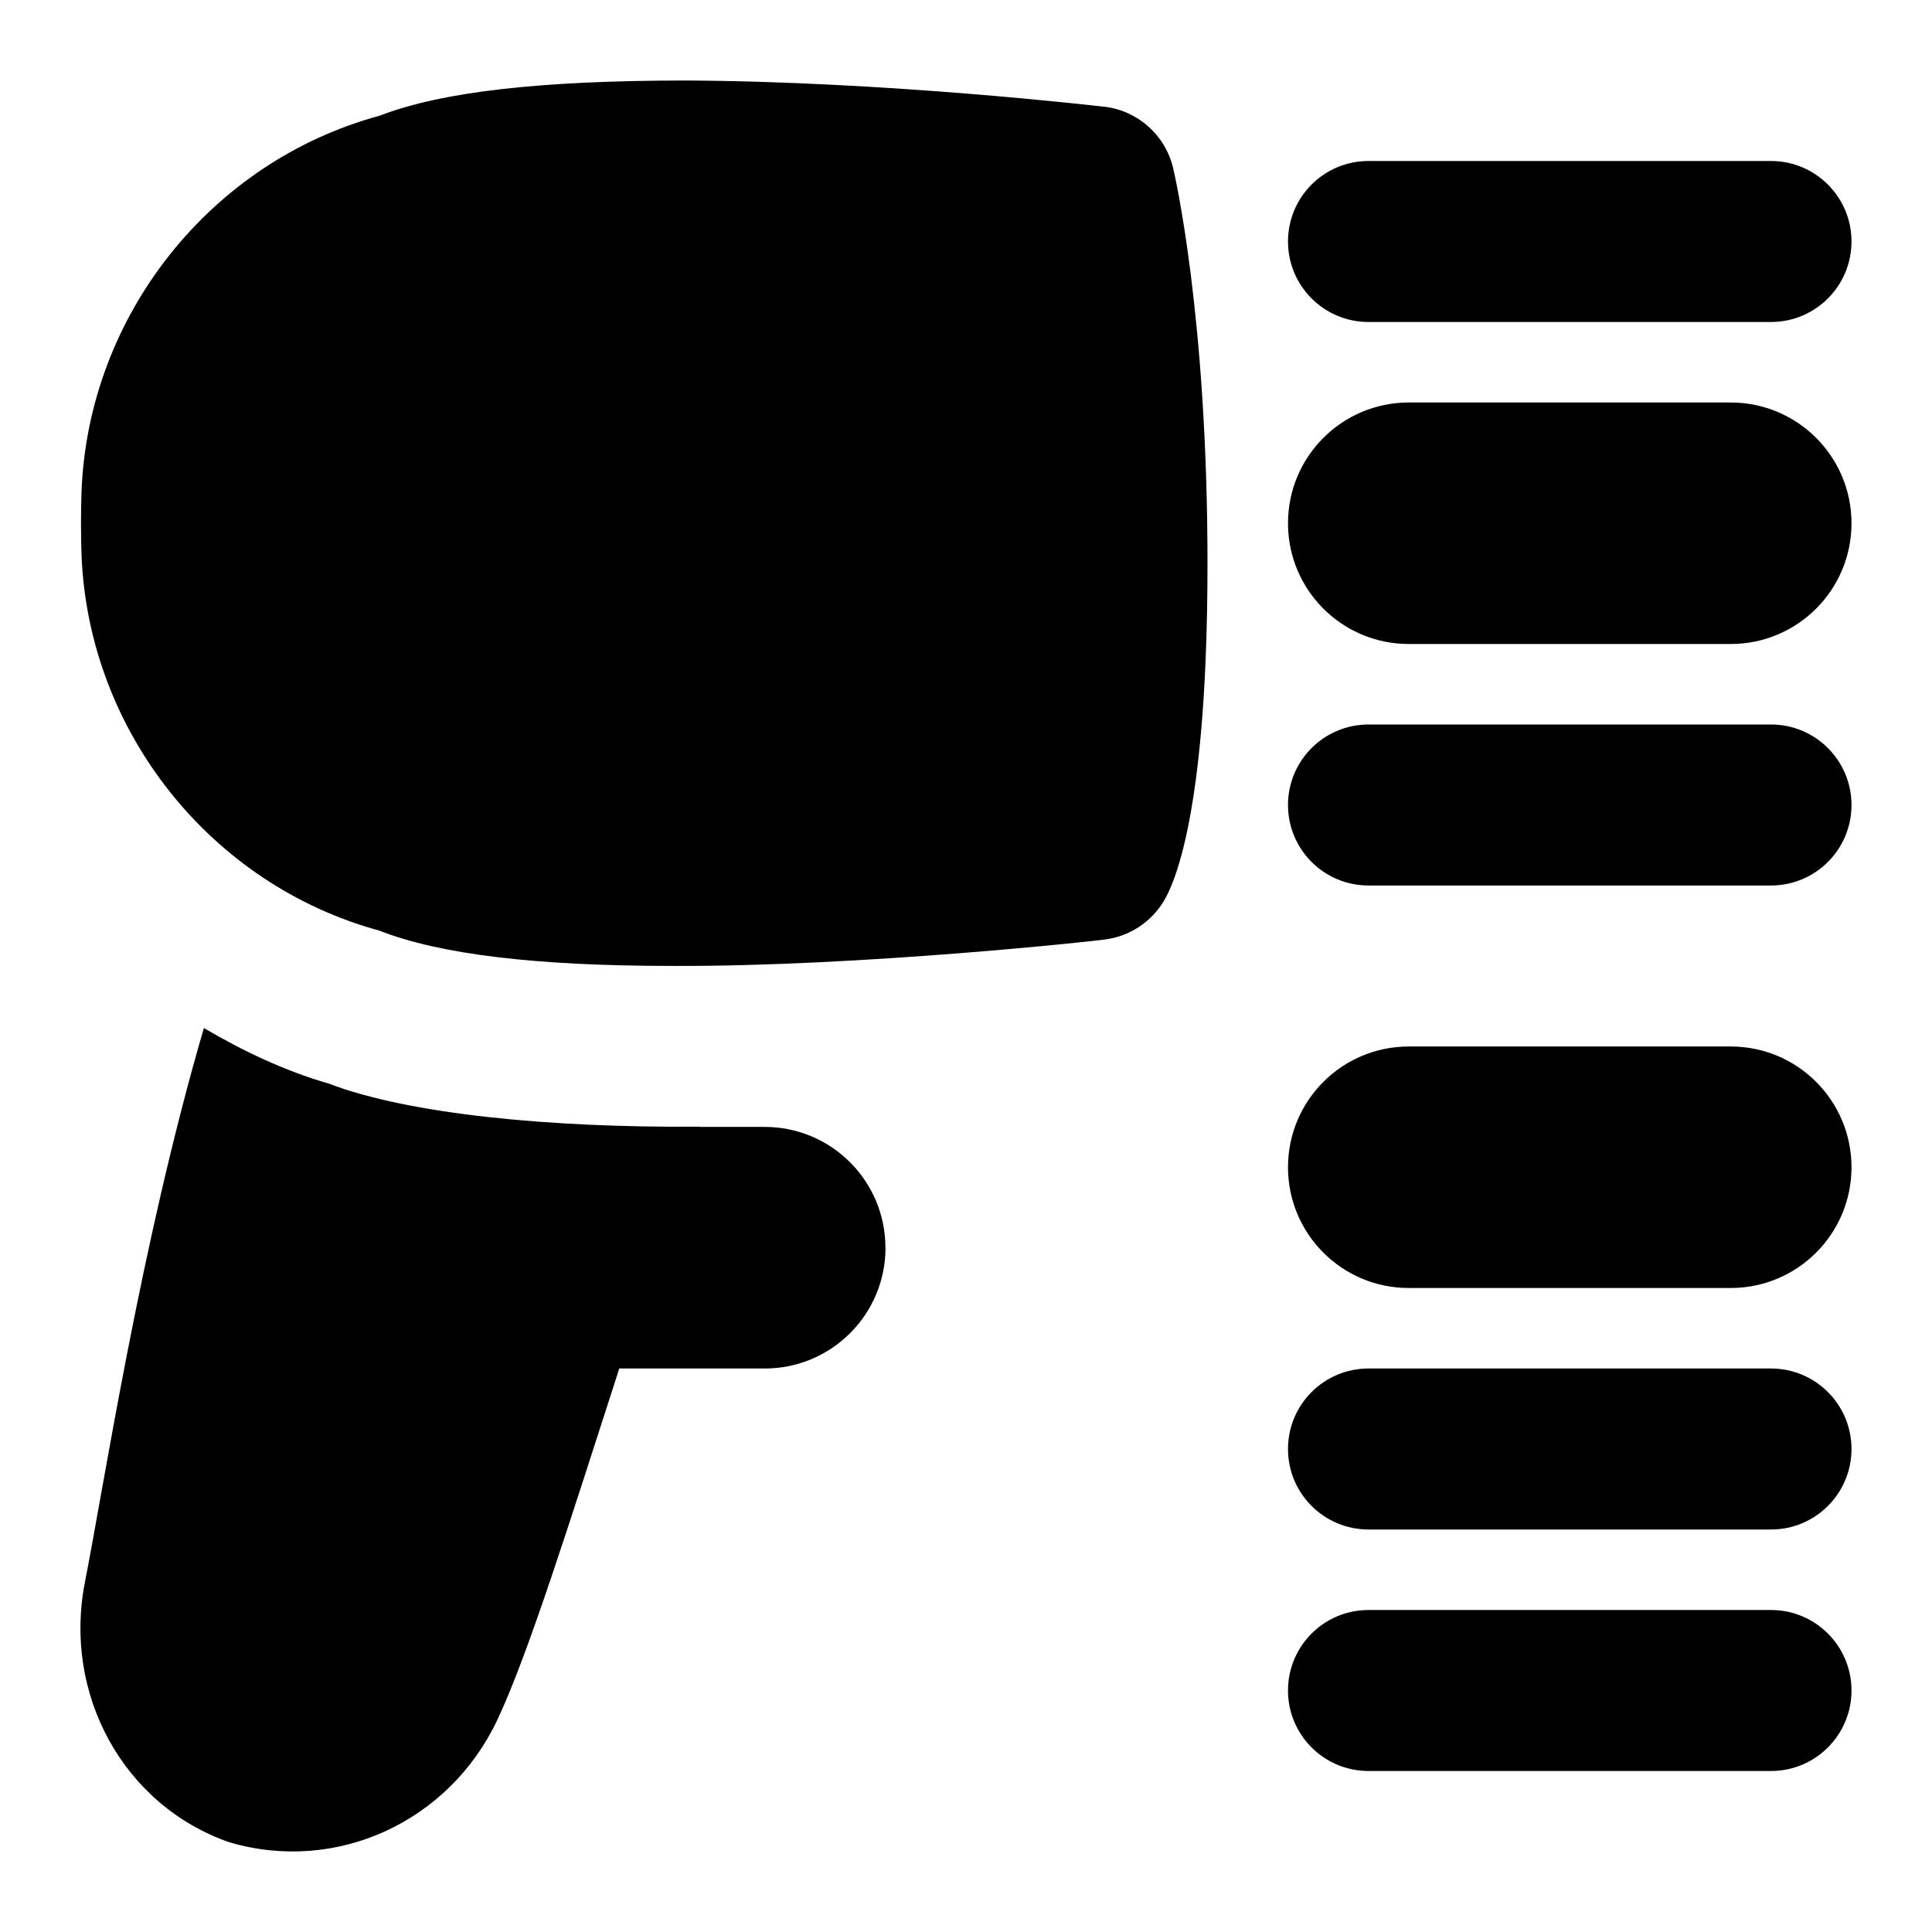 <svg id="Layer_1" viewBox="0 0 24 24" xmlns="http://www.w3.org/2000/svg" data-name="Layer 1"><path d="m11 15.5c0 .828-.671 1.5-1.5 1.5h-1.807c-.613 1.899-1.132 3.554-1.515 4.365-.593 1.258-1.987 1.914-3.327 1.521-1.318-.457-2.07-1.84-1.796-3.232.239-1.213.693-4.202 1.478-6.883.486.285.998.53 1.551.69.988.377 2.731.55 4.61.535.03 0 .015 0 0 0 0 .001 0 .002-.001.003h.806c.829 0 1.5.672 1.5 1.5zm6-11.5h5c.552 0 1-.447 1-1s-.448-1-1-1h-5c-.552 0-1 .447-1 1s.448 1 1 1zm5 13h-5c-.552 0-1 .447-1 1s.448 1 1 1h5c.552 0 1-.447 1-1s-.448-1-1-1zm0-8h-5c-.552 0-1 .447-1 1s.448 1 1 1h5c.552 0 1-.447 1-1s-.448-1-1-1zm-.5-4h-4c-.829 0-1.5.672-1.5 1.5s.671 1.5 1.5 1.5h4c.829 0 1.5-.672 1.5-1.5s-.671-1.5-1.5-1.5zm0 8h-4c-.829 0-1.5.672-1.5 1.5s.671 1.5 1.5 1.5h4c.829 0 1.5-.672 1.5-1.5s-.671-1.5-1.5-1.5zm.5 7h-5c-.552 0-1 .447-1 1s.448 1 1 1h5c.552 0 1-.447 1-1s-.448-1-1-1zm-8.284-18.674c-.111-.013-2.735-.316-5.212-.326-1.778.002-3.007.136-3.79.438-2.097.569-3.615 2.478-3.701 4.663-.009.231-.009.564 0 .796.086 2.185 1.603 4.092 3.698 4.663.754.296 1.949.439 3.644.439 2.342.01 5.327-.318 5.36-.327.311-.036.587-.216.746-.485.162-.274.539-1.232.539-4.188 0-3.083-.41-4.839-.427-4.912-.097-.409-.439-.713-.856-.762z"/></svg>